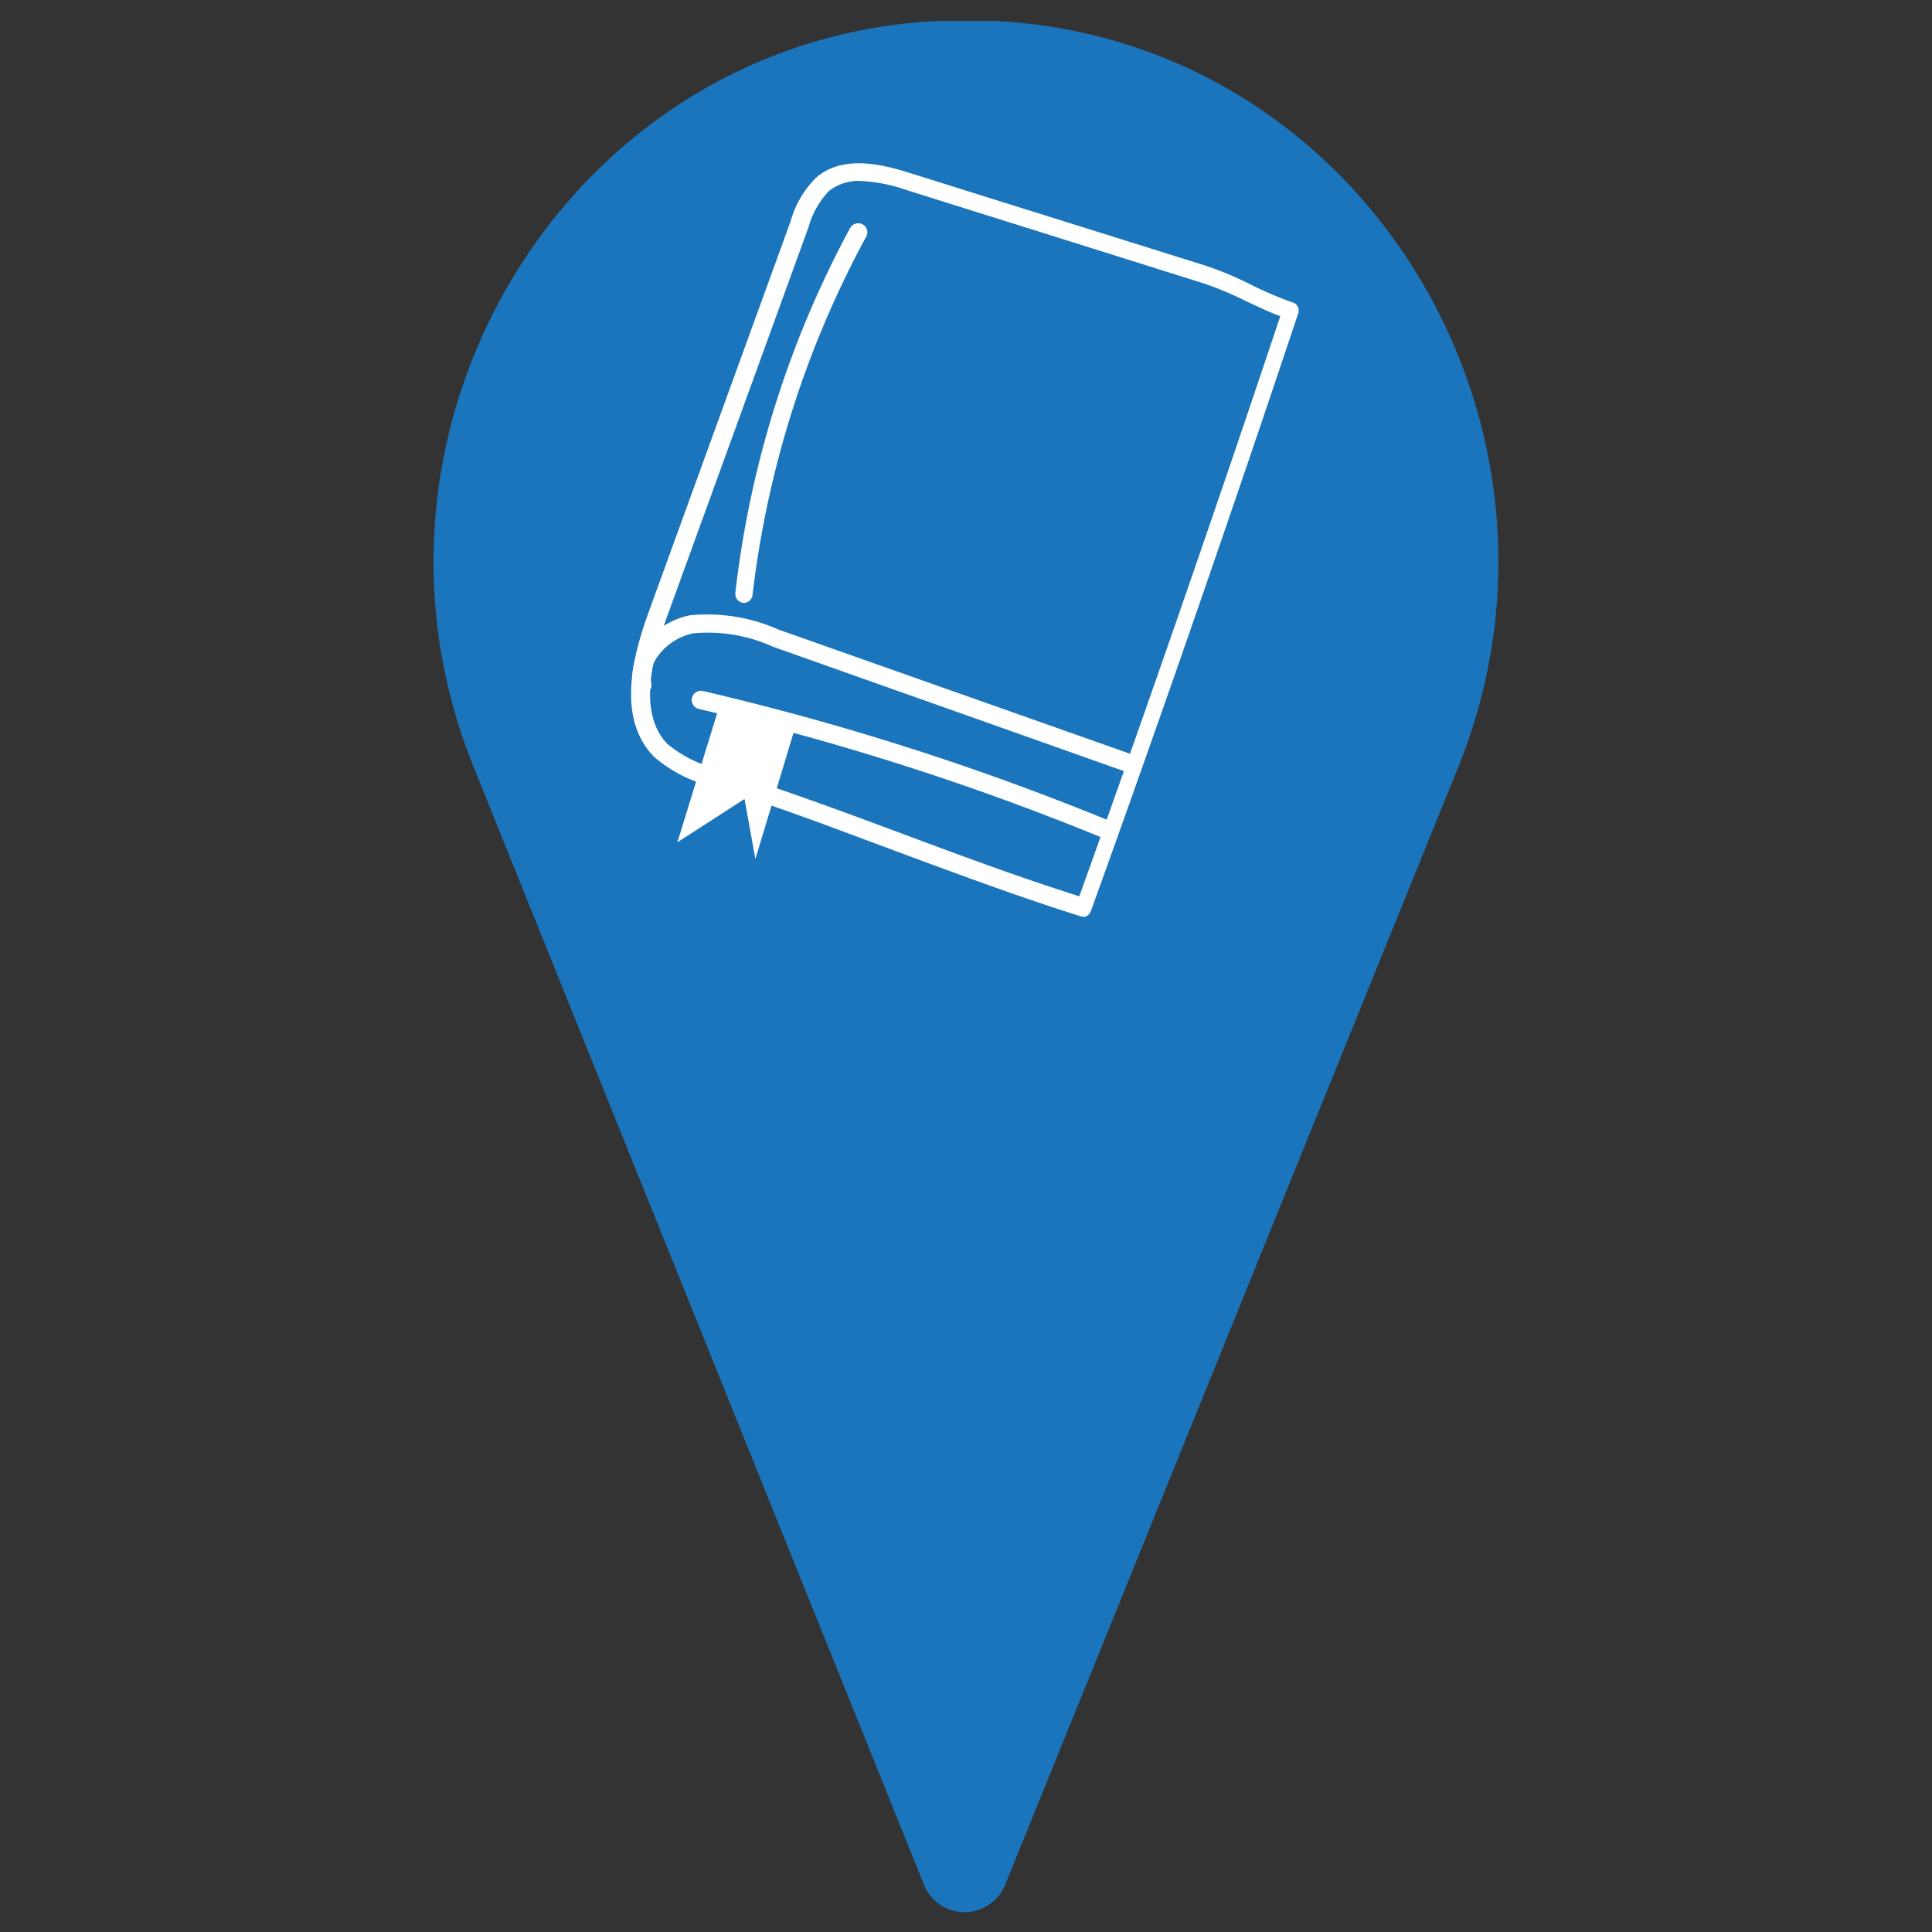<svg id="Laag_1" data-name="Laag 1" xmlns="http://www.w3.org/2000/svg" viewBox="0 0 82 82"><rect x="0" y="0" width="82" height="82" fill="#333333" stroke="none"/><defs><style>.cls-1{fill:#1b75bc;}.cls-2{fill:#fff;}</style></defs><title>PinVelo</title><g id="Layer_2" data-name="Layer 2"><g id="Layer_1-2" data-name="Layer 1-2"><path class="cls-1" d="M41,.89H39.76c-15.6.8-25.51,17.17-19.66,31.66L39.22,80a1.85,1.85,0,0,0,1.72,1.16h0A1.87,1.87,0,0,0,42.66,80L61.88,32.59c5.88-14.49-4-30.91-19.65-31.7Z"/></g></g><path class="cls-2" d="M46.05,38.91l-.12,0c-2.56-.8-5.25-1.8-7.84-2.76s-5.27-2-7.81-2.75a5.93,5.93,0,0,1-2.51-1.27c-1.63-1.65-.9-4.35-.21-6.23l6-16.52a4.17,4.17,0,0,1,1.08-1.84c1.09-.94,2.65-.62,4-.19l12.51,3.92a13.9,13.9,0,0,1,1.94.81,15.85,15.85,0,0,0,1.78.76.35.35,0,0,1,.22.19.39.39,0,0,1,0,.3c-2.82,8.44-5.78,17-8.79,25.34A.38.38,0,0,1,46.05,38.91ZM36.5,7.68a2,2,0,0,0-1.32.43,3.63,3.63,0,0,0-.86,1.52l-6,16.52c-.61,1.68-1.28,4.08,0,5.42a5.3,5.3,0,0,0,2.19,1.08c2.57.8,5.25,1.79,7.85,2.76s5,1.86,7.45,2.63c2.92-8.14,5.79-16.42,8.53-24.62-.52-.19-1-.43-1.5-.66A13.6,13.6,0,0,0,51,12L38.49,8.07A6.88,6.88,0,0,0,36.5,7.68Z"/><path class="cls-2" d="M48.12,32.83a.27.27,0,0,1-.13,0L32.81,27.45a6.69,6.69,0,0,0-3.38-.57,2.46,2.46,0,0,0-1.53,1A1.48,1.48,0,0,0,27.64,29a.38.38,0,0,1-.3.46.39.39,0,0,1-.46-.3,2.22,2.22,0,0,1,.37-1.71,3.3,3.3,0,0,1,2-1.33,7.43,7.43,0,0,1,3.79.6l15.17,5.36a.39.39,0,0,1,.24.5A.38.38,0,0,1,48.12,32.83Z"/><path class="cls-2" d="M31.55,25.59h0a.39.39,0,0,1-.34-.43A42.89,42.89,0,0,1,36.08,9.68a.4.4,0,0,1,.53-.16.38.38,0,0,1,.15.53,42.25,42.25,0,0,0-4.82,15.2A.38.38,0,0,1,31.55,25.59Z"/><polygon class="cls-2" points="30.55 29.91 28.75 35.75 31.6 33.91 32.06 36.46 33.78 30.77 30.55 29.91"/><path class="cls-2" d="M47.09,35.62l-.15,0a112.47,112.47,0,0,0-17.28-5.53.39.39,0,0,1,.18-.76,113.29,113.29,0,0,1,17.4,5.57.4.4,0,0,1,.21.51A.39.39,0,0,1,47.09,35.62Z"/></svg>